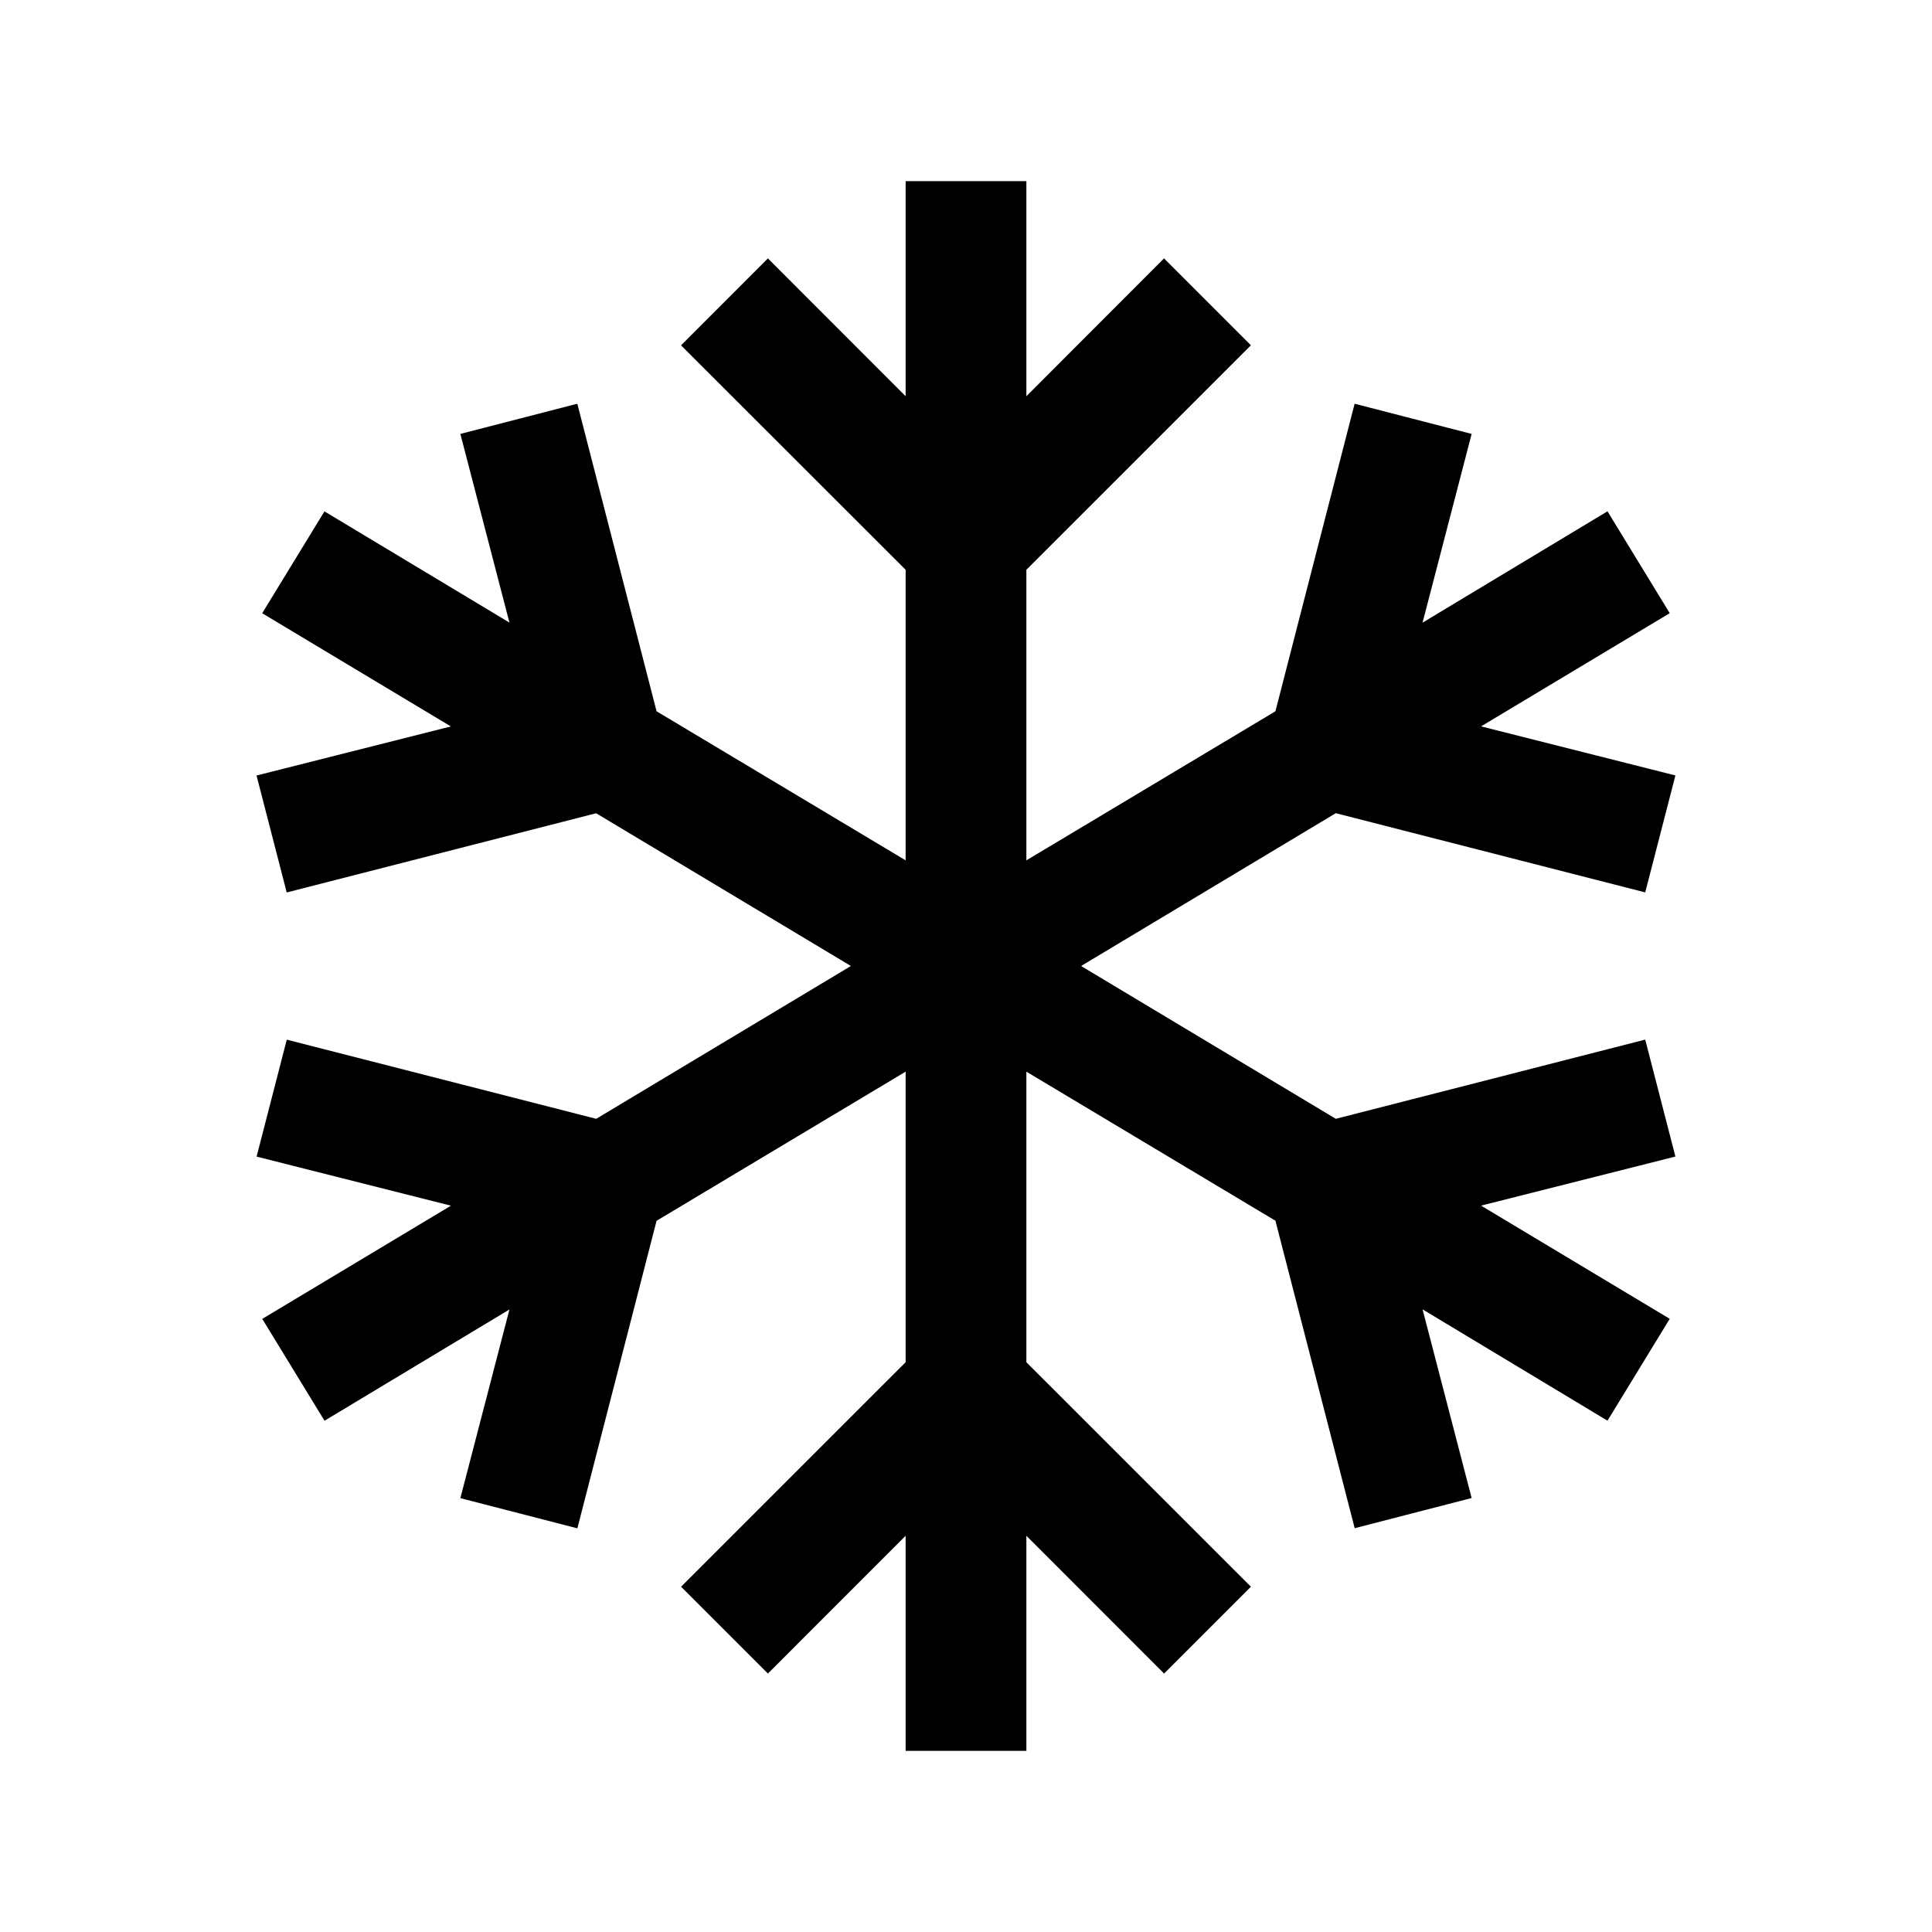 <svg xmlns="http://www.w3.org/2000/svg" viewBox="0 0 32 32"><path d="M15 3v3.563L12.719 4.28 11.28 5.72 15 9.437v4.813l-4.125-2.469-1.313-5.094-1.937.5.813 3.125L5.374 8.47l-1.031 1.687 3.125 1.875-3.219.813.5 1.937 5.125-1.312L14.094 16l-4.219 2.531L4.75 17.22l-.5 1.937 3.219.813-3.125 1.875 1.031 1.687 3.063-1.843-.813 3.125 1.938.5 1.312-5.094L15 17.75v4.813l-3.719 3.718 1.438 1.438L15 25.437V29h2v-3.563l2.281 2.282 1.438-1.438L17 22.563V17.75l4.125 2.469 1.313 5.093 1.937-.5-.813-3.125 3.063 1.844 1.031-1.687-3.125-1.875 3.219-.813-.5-1.937-5.125 1.312L17.906 16l4.219-2.531 5.125 1.312.5-1.937-3.219-.813 3.125-1.875-1.031-1.687-3.063 1.844.813-3.126-1.938-.5-1.312 5.094L17 14.25V9.437l3.719-3.718L19.28 4.28 17 6.563V3z"/></svg>